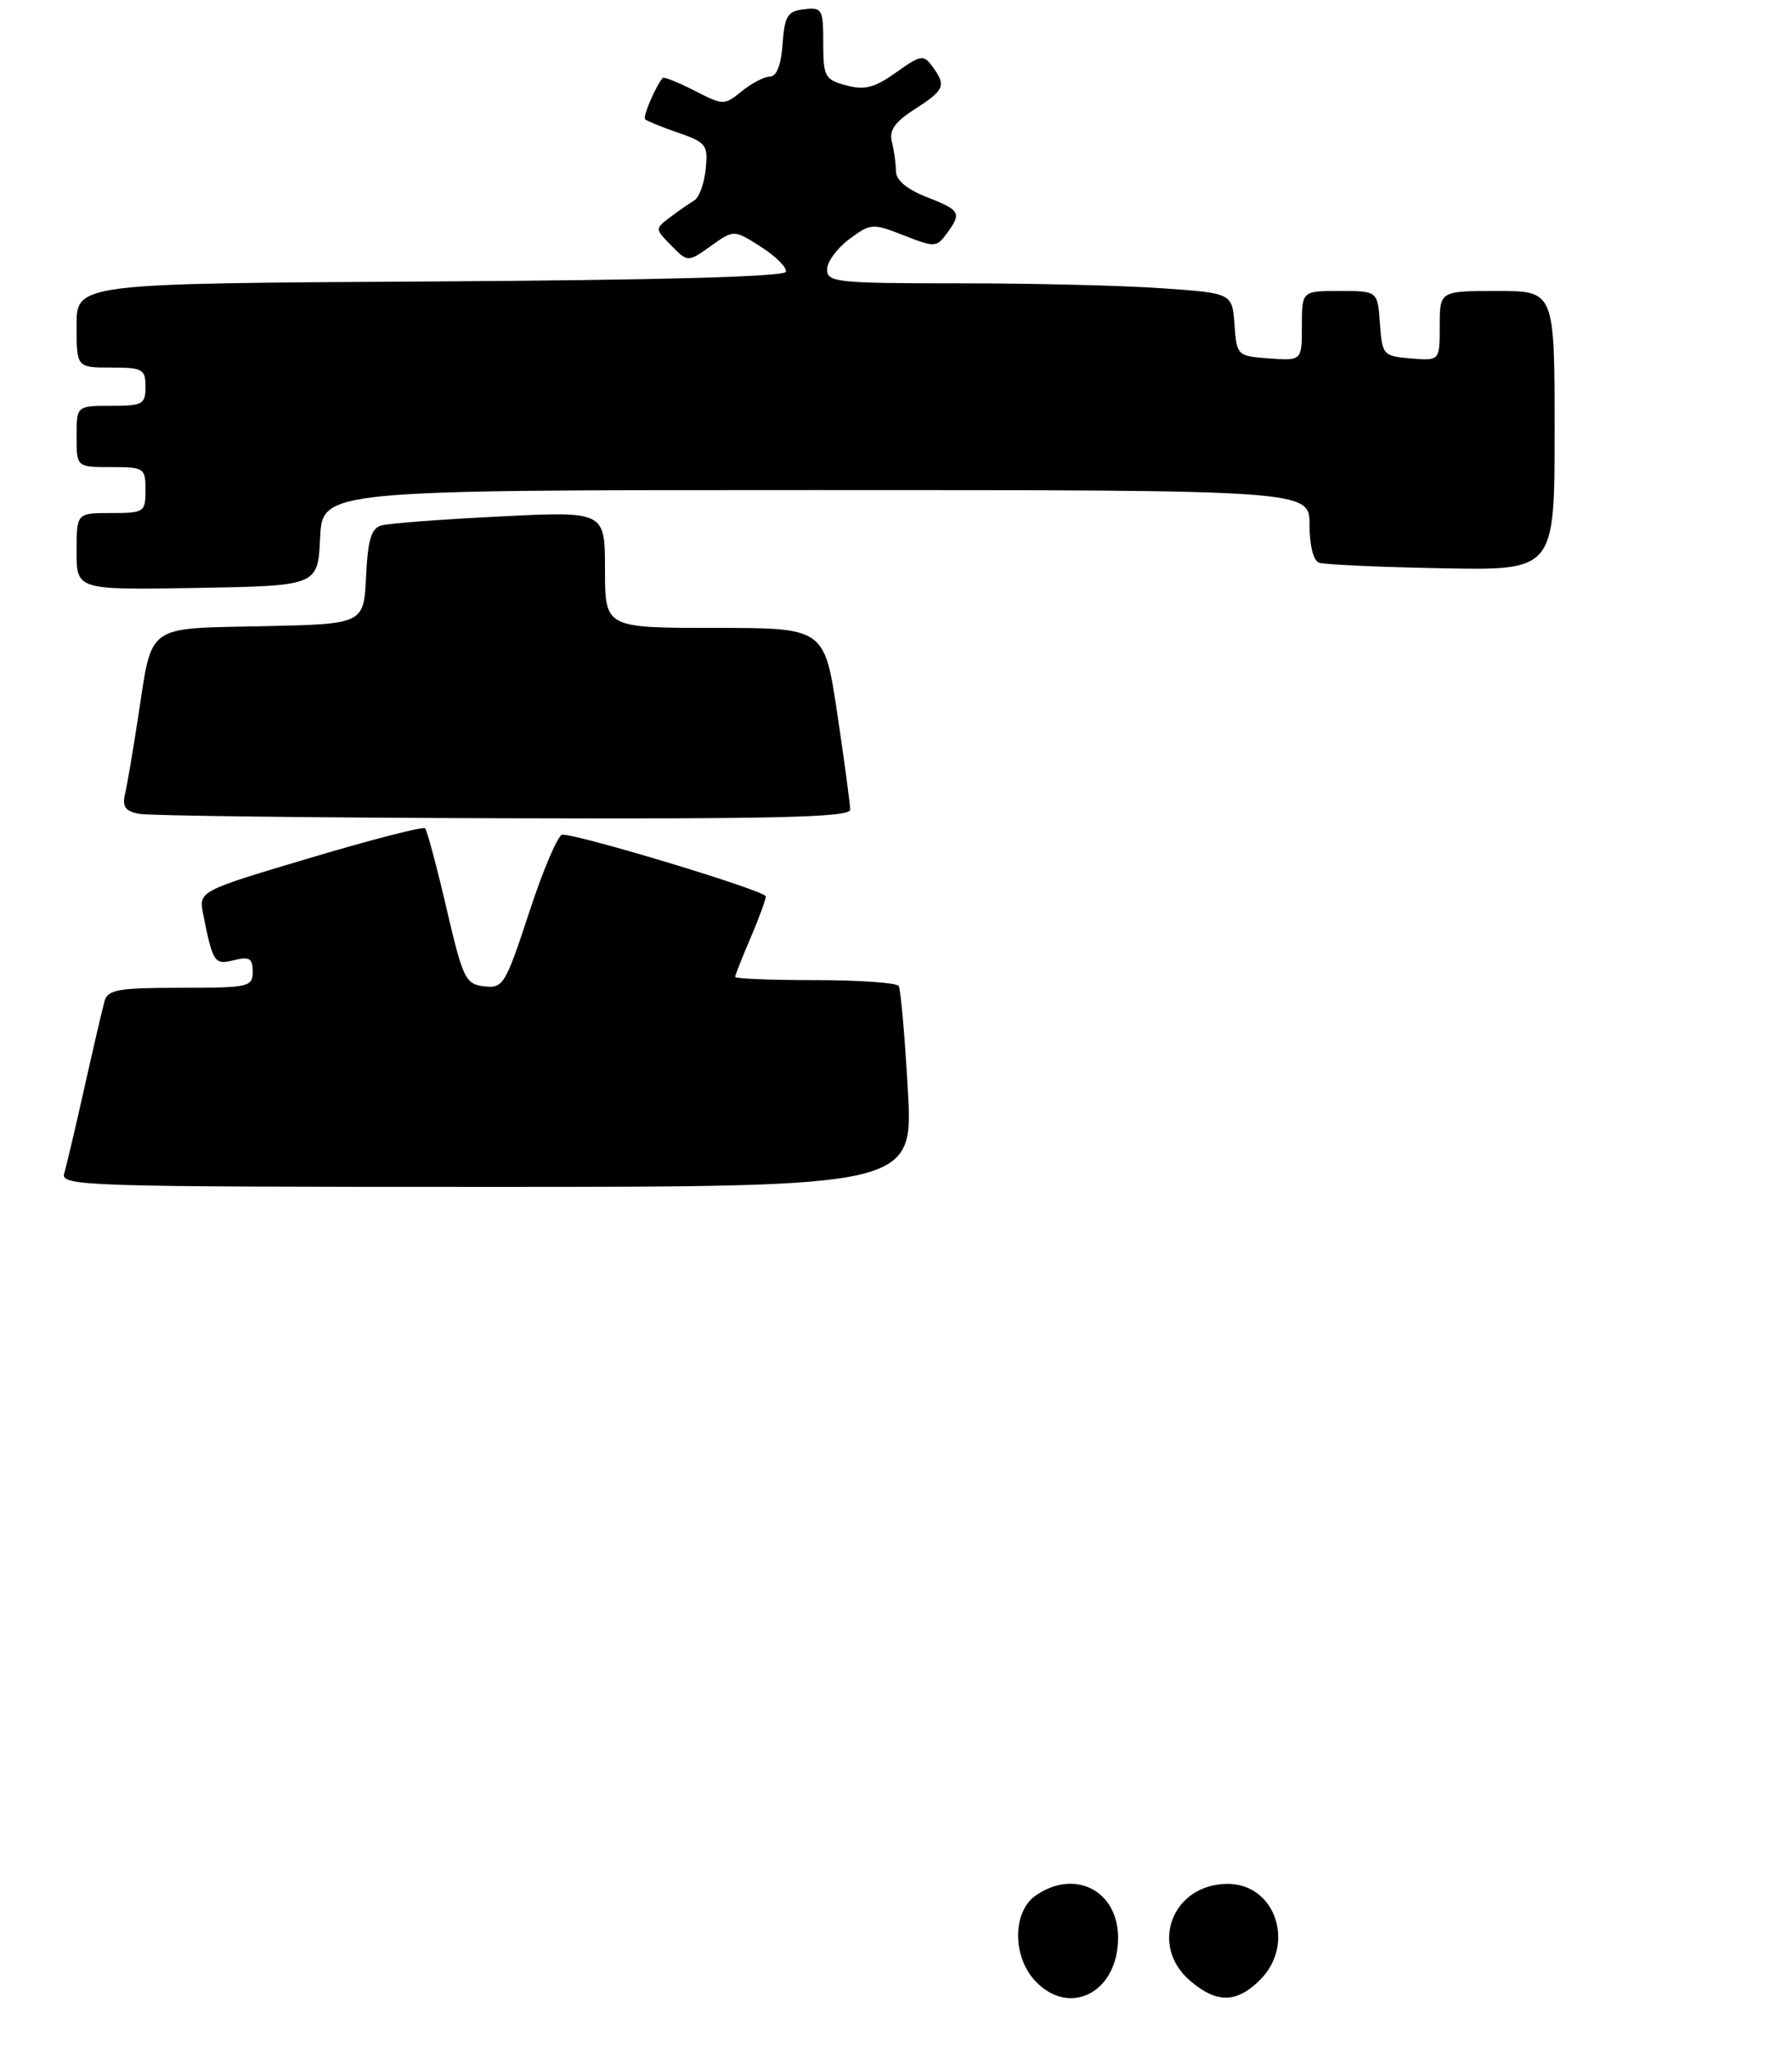 <?xml version="1.0" encoding="UTF-8" standalone="no"?>
<!DOCTYPE svg PUBLIC "-//W3C//DTD SVG 1.1//EN" "http://www.w3.org/Graphics/SVG/1.1/DTD/svg11.dtd" >
<svg xmlns="http://www.w3.org/2000/svg" xmlns:xlink="http://www.w3.org/1999/xlink" version="1.1" viewBox="0 0 234 268">
 <g >
 <path fill="currentColor"
d=" M 118.54 142.26 C 118.15 135.25 117.61 129.18 117.35 128.76 C 117.09 128.34 112.18 128.00 106.44 128.00 C 100.70 128.00 96.00 127.81 96.00 127.58 C 96.00 127.35 96.90 125.07 98.00 122.50 C 99.10 119.93 100.00 117.48 100.00 117.06 C 100.00 116.34 75.78 109.00 73.43 109.00 C 72.88 109.00 70.94 113.53 69.13 119.06 C 65.99 128.62 65.70 129.10 63.22 128.81 C 60.78 128.52 60.45 127.83 58.29 118.57 C 57.02 113.11 55.76 108.43 55.51 108.17 C 55.25 107.91 48.49 109.65 40.48 112.04 C 25.92 116.38 25.92 116.38 26.54 119.44 C 27.80 125.74 28.00 126.04 30.57 125.39 C 32.57 124.89 33.00 125.16 33.00 126.89 C 33.00 128.89 32.49 129.00 23.57 129.00 C 15.44 129.00 14.07 129.24 13.65 130.75 C 13.38 131.71 12.20 136.78 11.03 142.00 C 9.86 147.22 8.67 152.29 8.38 153.25 C 7.89 154.90 10.99 155.00 63.57 155.00 C 119.27 155.00 119.27 155.00 118.54 142.26 Z  M 111.01 105.75 C 111.02 105.06 110.27 99.44 109.34 93.25 C 107.66 82.00 107.66 82.00 93.33 82.00 C 79.00 82.00 79.00 82.00 79.00 74.38 C 79.00 66.76 79.00 66.76 65.25 67.45 C 57.69 67.82 50.73 68.35 49.80 68.62 C 48.47 69.00 48.03 70.48 47.80 75.30 C 47.50 81.50 47.50 81.50 34.27 81.78 C 18.93 82.10 19.91 81.39 18.06 93.50 C 17.39 97.90 16.61 102.48 16.33 103.67 C 15.94 105.35 16.35 105.94 18.16 106.28 C 19.45 106.53 40.86 106.79 65.75 106.86 C 101.35 106.97 111.00 106.73 111.01 105.75 Z  M 41.80 70.25 C 42.10 64.00 42.10 64.00 106.55 64.00 C 171.00 64.00 171.00 64.00 171.00 68.53 C 171.00 71.26 171.50 73.23 172.25 73.49 C 172.94 73.73 180.14 74.06 188.25 74.21 C 203.00 74.50 203.00 74.50 203.00 56.25 C 203.00 38.00 203.00 38.00 195.50 38.00 C 188.00 38.00 188.00 38.00 188.00 42.56 C 188.00 47.12 188.00 47.12 184.25 46.81 C 180.61 46.51 180.49 46.38 180.19 42.25 C 179.89 38.00 179.89 38.00 174.94 38.00 C 170.00 38.00 170.00 38.00 170.00 42.56 C 170.00 47.11 170.00 47.11 165.75 46.81 C 161.55 46.50 161.50 46.45 161.20 42.40 C 160.90 38.29 160.90 38.29 151.80 37.65 C 146.79 37.29 134.89 37.00 125.35 37.00 C 109.27 37.00 108.00 36.87 108.00 35.19 C 108.00 34.19 109.31 32.41 110.90 31.23 C 113.71 29.15 113.94 29.14 118.02 30.74 C 122.04 32.32 122.30 32.31 123.62 30.51 C 125.61 27.79 125.43 27.47 121.00 25.73 C 118.38 24.70 117.00 23.53 116.99 22.33 C 116.98 21.32 116.74 19.60 116.46 18.50 C 116.08 17.01 116.86 15.92 119.47 14.24 C 123.35 11.75 123.59 11.18 121.75 8.68 C 120.59 7.10 120.24 7.16 117.00 9.47 C 114.18 11.47 112.91 11.80 110.50 11.15 C 107.71 10.40 107.50 10.02 107.50 5.63 C 107.50 1.19 107.35 0.93 105.00 1.21 C 102.83 1.46 102.46 2.06 102.19 5.75 C 102.00 8.47 101.41 10.00 100.55 10.00 C 99.82 10.00 98.17 10.86 96.88 11.90 C 94.57 13.77 94.46 13.77 90.67 11.83 C 88.54 10.75 86.69 10.00 86.54 10.18 C 85.57 11.34 83.91 15.24 84.24 15.58 C 84.47 15.80 86.42 16.60 88.58 17.34 C 92.23 18.61 92.48 18.94 92.15 22.10 C 91.96 23.97 91.29 25.81 90.65 26.18 C 90.02 26.56 88.60 27.54 87.50 28.37 C 85.51 29.88 85.51 29.89 87.66 32.07 C 89.82 34.26 89.82 34.26 92.83 32.12 C 95.83 29.98 95.83 29.98 99.37 32.24 C 101.32 33.48 102.78 34.95 102.62 35.50 C 102.44 36.14 85.86 36.59 56.17 36.76 C 10.00 37.02 10.00 37.02 10.00 42.51 C 10.00 48.00 10.00 48.00 14.50 48.00 C 18.63 48.00 19.00 48.20 19.00 50.50 C 19.00 52.80 18.63 53.00 14.50 53.00 C 10.00 53.00 10.00 53.00 10.00 57.00 C 10.00 61.00 10.00 61.00 14.50 61.00 C 18.83 61.00 19.00 61.11 19.00 64.00 C 19.00 66.89 18.83 67.00 14.50 67.00 C 10.00 67.00 10.00 67.00 10.00 72.03 C 10.00 77.05 10.00 77.05 25.75 76.78 C 41.50 76.50 41.50 76.50 41.80 70.25 Z  M 135.17 258.69 C 132.18 255.50 132.21 249.67 135.22 247.56 C 140.32 243.99 146.00 246.88 146.00 253.06 C 146.00 260.19 139.68 263.48 135.17 258.69 Z  M 155.39 258.66 C 150.02 254.04 153.08 246.08 160.25 246.02 C 166.52 245.97 169.23 253.86 164.55 258.55 C 161.47 261.62 158.87 261.65 155.39 258.66 Z "/>
</g>
</svg>